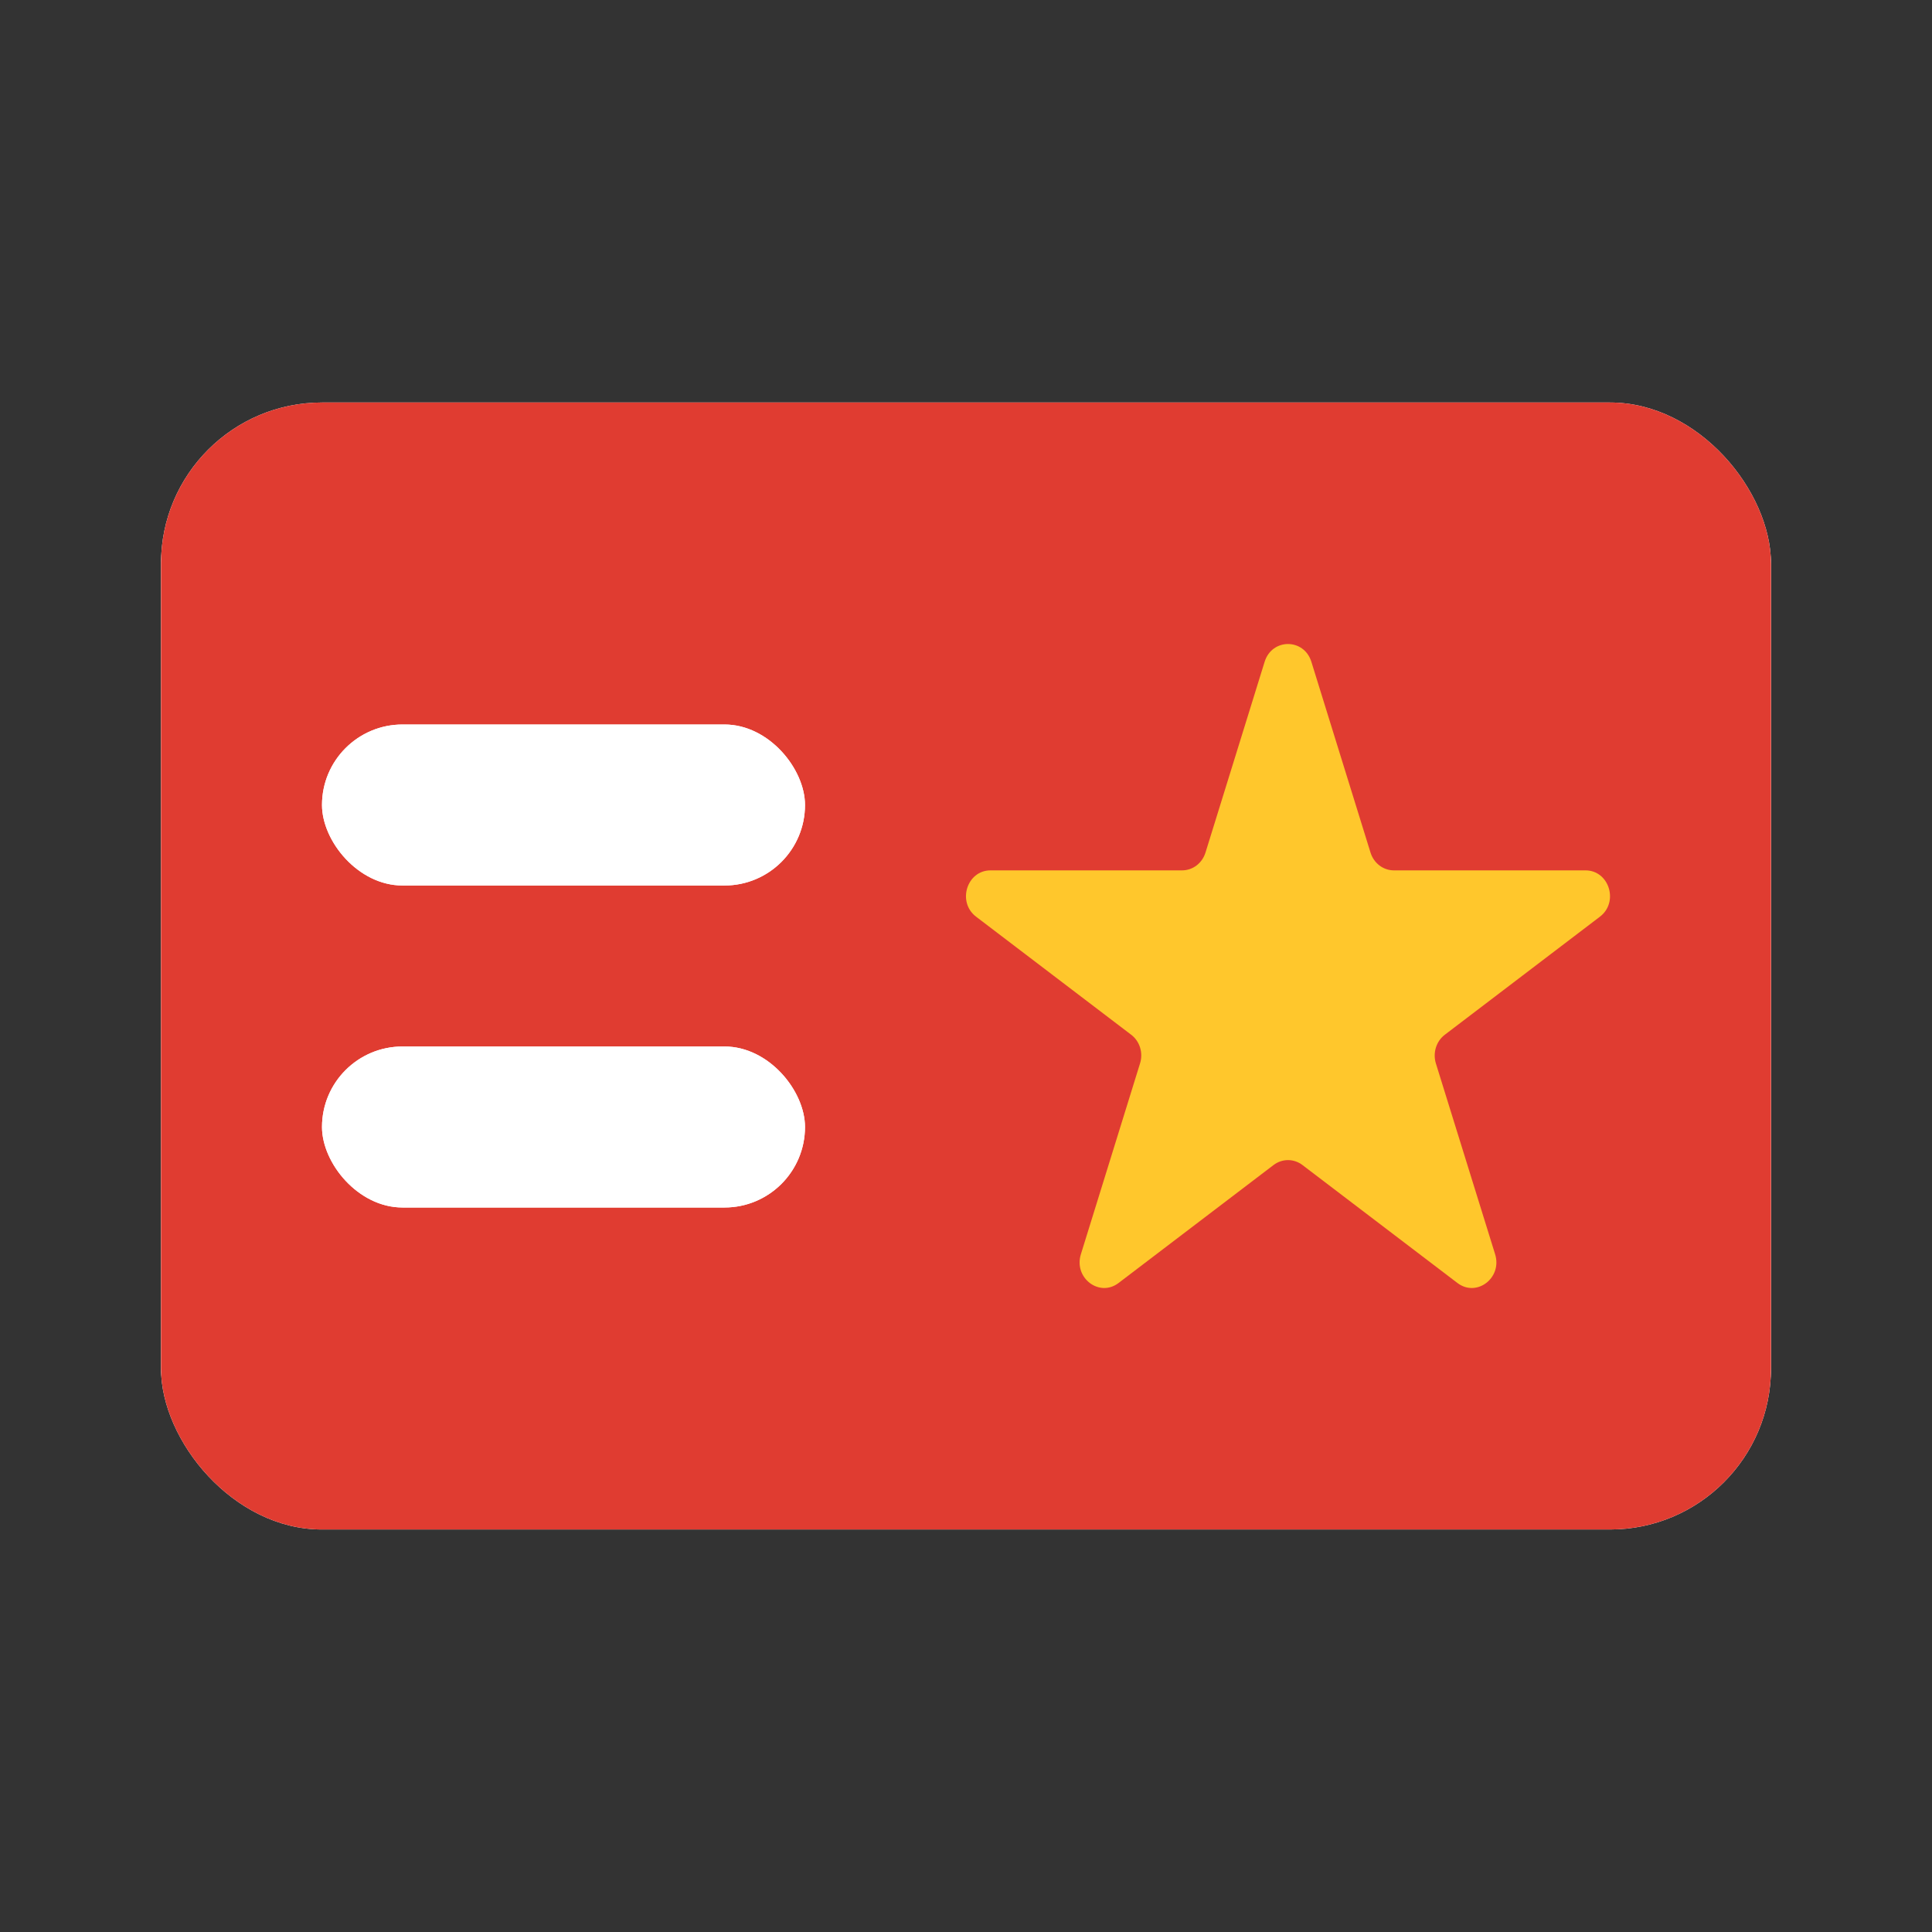<svg width="24" height="24" viewBox="0 0 24 24" fill="none" xmlns="http://www.w3.org/2000/svg">
<rect x="0" y="0" width="24" height="24" fill="#333333" stroke="none"/>
<rect x="2" y="6" width="20" height="12" rx="1" fill="white"/>
<rect x="2" y="5" width="20" height="14" rx="2" fill="white"/>
<rect x="2" y="5" width="20" height="14" rx="2" fill="#E03C31"/>
<rect x="4" y="9" width="6" height="2" rx="1" fill="white"/>
<rect x="4" y="9" width="6" height="2" rx="1" fill="white"/>
<rect x="4" y="13" width="6" height="2" rx="1" fill="white"/>
<rect x="4" y="13" width="6" height="2" rx="1" fill="white"/>
<path d="M15.71 8.22C15.802 7.927 16.198 7.927 16.29 8.22L17.025 10.591C17.066 10.723 17.183 10.812 17.315 10.812H19.695C19.99 10.812 20.113 11.207 19.874 11.388L17.948 12.854C17.841 12.935 17.797 13.079 17.837 13.21L18.573 15.581C18.664 15.875 18.343 16.119 18.105 15.938L16.179 14.472C16.072 14.391 15.928 14.391 15.821 14.472L13.895 15.938C13.657 16.119 13.336 15.875 13.427 15.581L14.162 13.21C14.203 13.079 14.159 12.935 14.052 12.854L12.126 11.388C11.887 11.207 12.01 10.812 12.305 10.812H14.685C14.817 10.812 14.934 10.723 14.975 10.591L15.71 8.22Z" fill="#FFC72C"/>
</svg>
